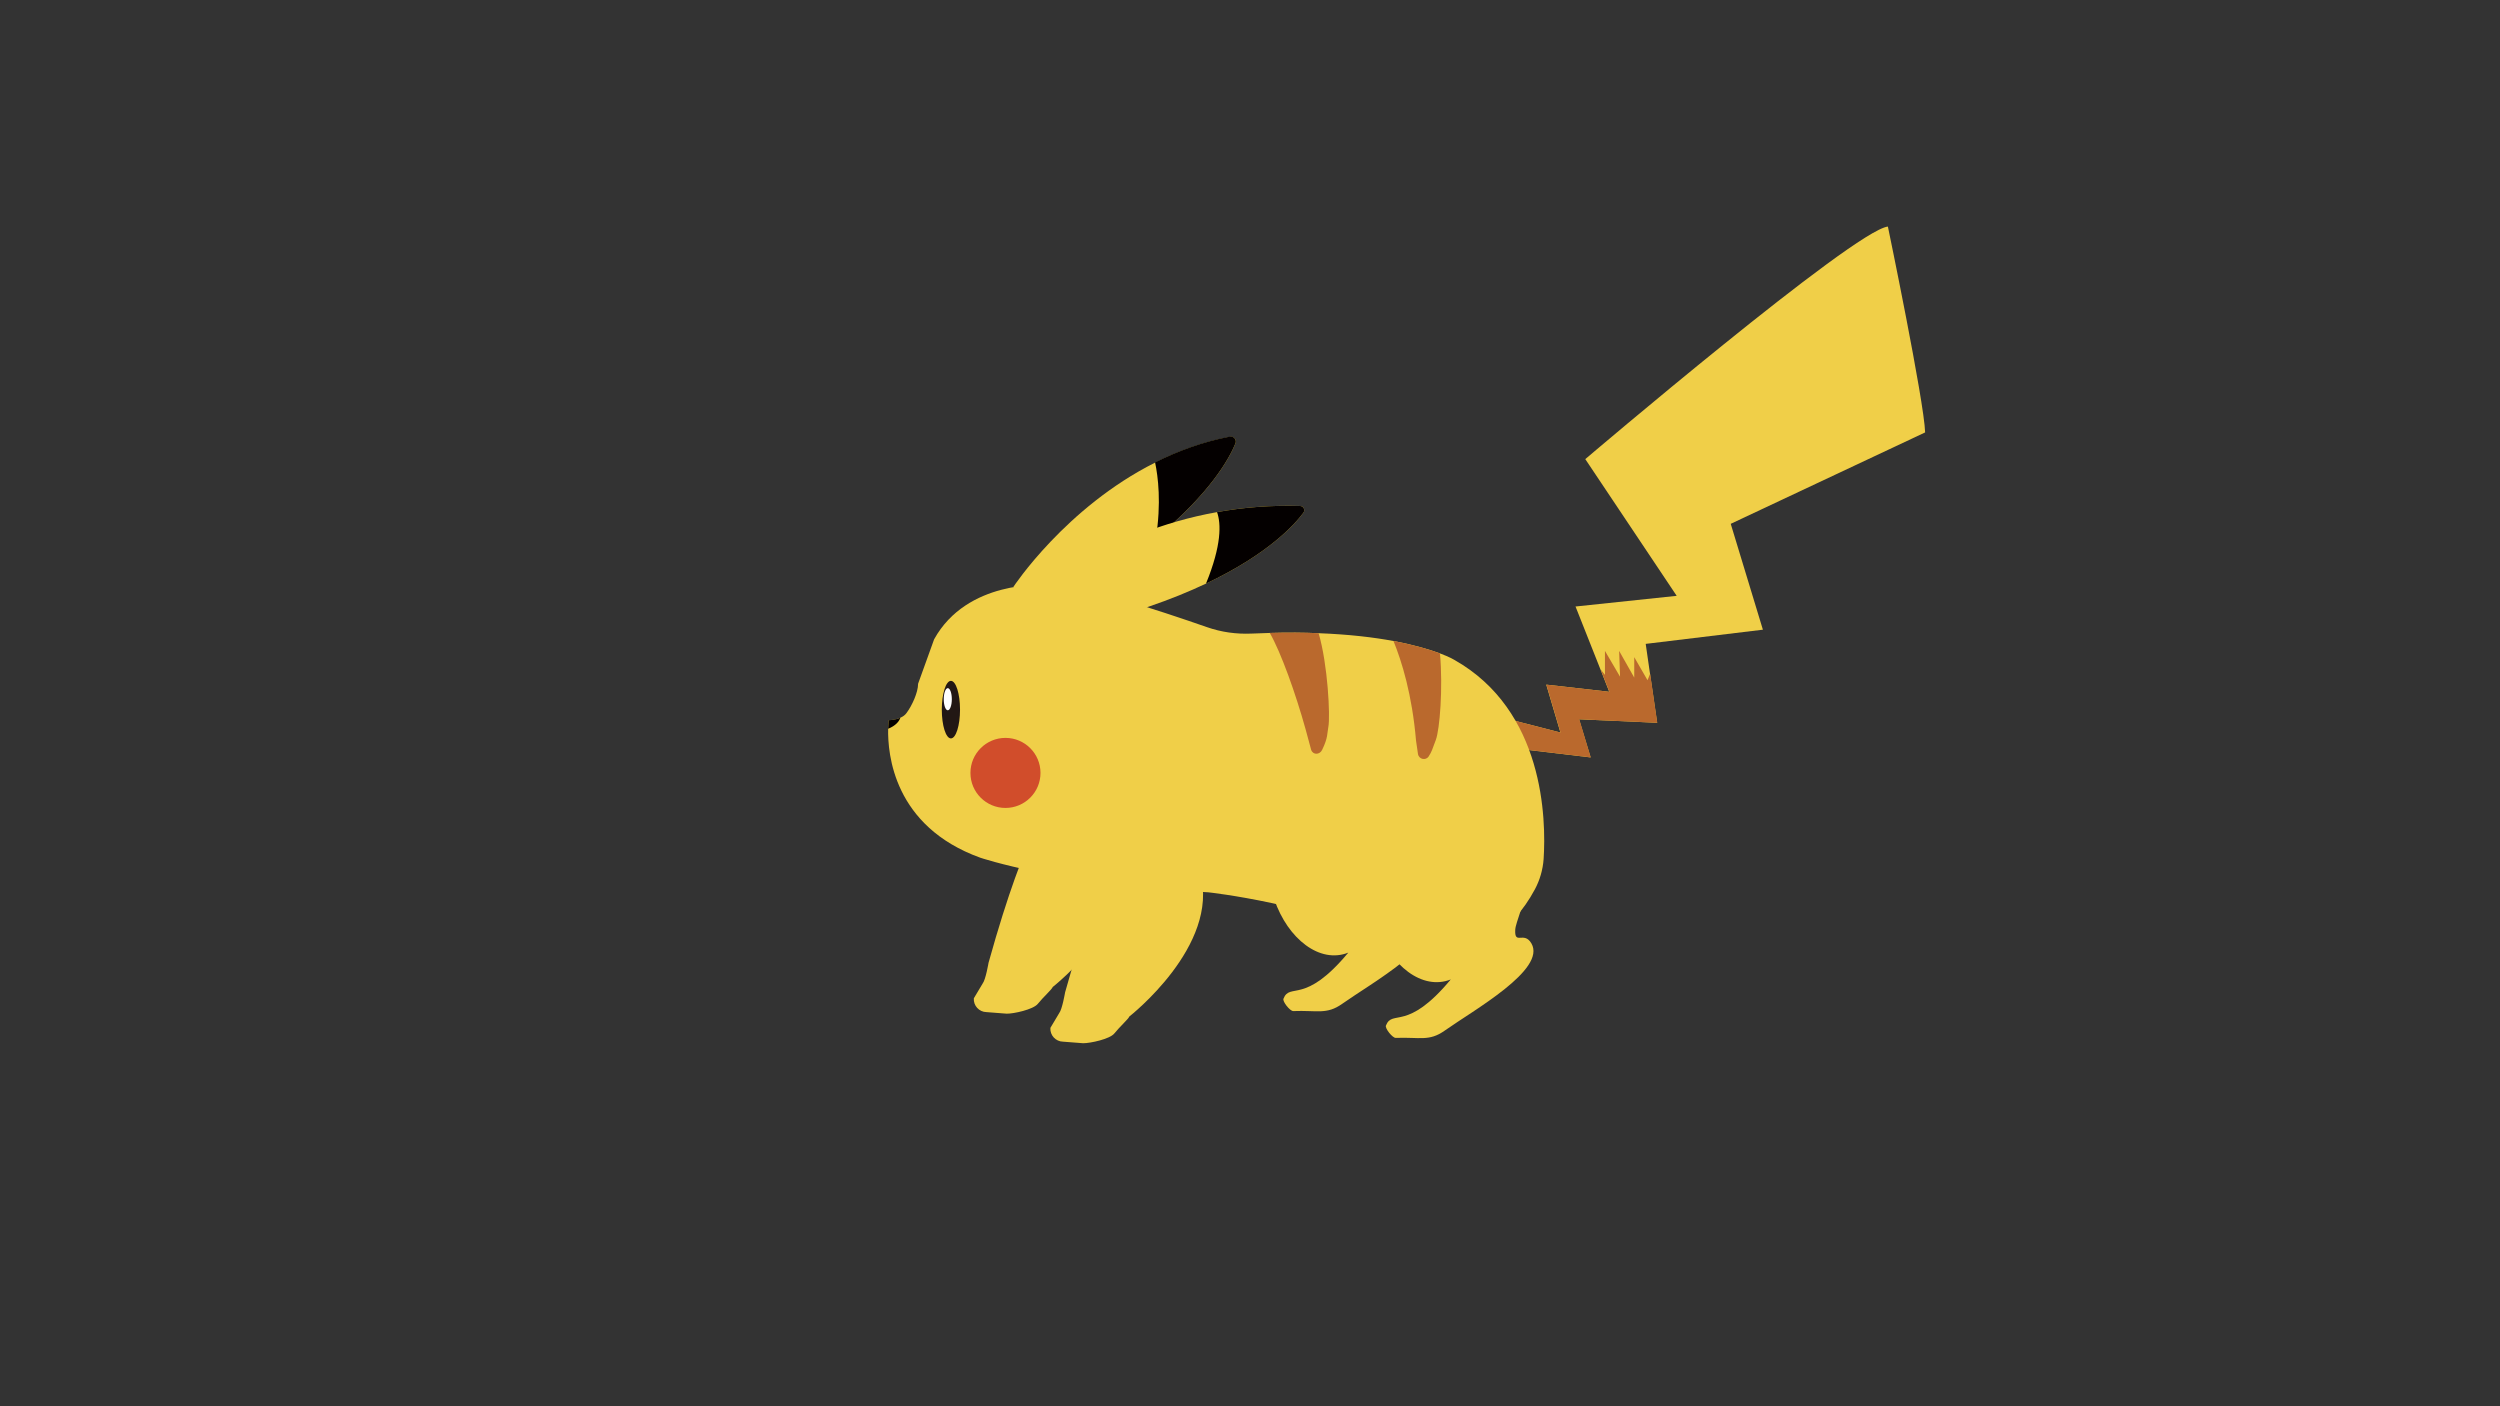 <?xml version="1.0" encoding="UTF-8" standalone="no"?>
<svg xmlns:dc="http://purl.org/dc/elements/1.1/"
   xmlns:cc="http://creativecommons.org/ns#"
   xmlns:rdf="http://www.w3.org/1999/02/22-rdf-syntax-ns#"
   xmlns:svg="http://www.w3.org/2000/svg"
   xmlns="http://www.w3.org/2000/svg"
   xmlns:sodipodi="http://sodipodi.sourceforge.net/DTD/sodipodi-0.dtd"
   xmlns:inkscape="http://www.inkscape.org/namespaces/inkscape" version="1.1" id="レイヤー_1" x="0px" y="0px" width="1920" height="1080" viewBox="0 0 1920 1080" xml:space="preserve" sodipodi:docname="ピカチュウ.svg" inkscape:version="1.0.2 (e86c8708, 2021-01-15)">
   <rect x="0" y="0" width="1920" height="1080" fill="#333333" stroke="none"/>
   <defs id="defs894">
   </defs>

   <path fill="#F0CF48" d="M797,771c3.8-4.8,11.1-11.4,11.5-13c0,0,69.7-54.4,54.5-109.8c-7.5-27.2-22.8-33-36.2-31.9  c-14.3,1.1-26.8,10.2-33,23.1c-7.3,15.2-19.3,45-34.6,100c0,0-2.2,13-4.5,15.9l-6.8,11.4c-0.4,5.7,4.1,10.5,9.7,10.6l15.5,1.2  C778.5,778.6,793.5,775.3,797,771z" id="path835" />
   <path fill="#F0CF48" d="M1007.6,582.9c0,0,33.4-31.4,61.9,2.9c44.5,53.4,16.1,95.6,15.5,107.7c-0.6,12.1,6.7,0.7,12.4,10.4  c11.8,20.1-44.4,51.3-66.7,67.1c-11.9,8.4-19.1,4.8-37.5,5.5c-2.4,0.1-8.4-7.3-7.5-9.5c5.1-12.8,16,5.3,49.8-35.4  C992,749.1,936.8,655,1007.6,582.9z" id="path837" />



   <g id="g923" inkscape:label="body">
      <g id="g843" inkscape:label="tail">
         <path fill="#f0cf48" d="m 1353.9,483.6 -90,10.9 3.3,22.9 5.5,37.7 -60,-2.7 8.9,29.3 -51.1,-6.1 -8.9,-22.5 36.8,9.5 -10.9,-36.8 48.4,5.5 -6.8,-17.3 -19.1,-48.2 77.7,-8.2 -70.2,-105 c 0,0 206.5,-175.8 232.4,-178.6 0,0 27.9,134.3 28.6,158.1 l -149.3,70.2 z" id="path839" />
         <polygon fill="#ba692d" points="1236,531.3 1229.2,514 1232.6,518.3 1232.6,499.9 1244.2,519.7 1243.5,499.9 1255.1,520.4 1255.1,504.7 1265.3,522.4 1267.3,517.4 1272.8,555.1 1212.9,552.4 1221.7,581.7 1170.6,575.6 1161.7,553.1 1198.5,562.6 1187.6,525.8 " id="polygon841" />
         <animateTransform attributeName="transform" type="rotate" values="0 1159.3 565.9;-10 1159.3 565.9;0 1159.3 565.9" begin="0s" dur="1.5s" repeatCount="indefinite" />
      </g>      <!-- /tail -->

      <path fill="#f0cf48" d="m 1178.8,683 c -37,69 -103.6,42.5 -103.6,42.5 C 1009.8,694.1 928,685.3 928,685.3 814.9,679.8 752.8,658.7 752.8,658.7 c -66.6,-24.1 -71.1,-79.8 -70.7,-99 0.1,-4.2 0.5,-6.6 0.5,-6.6 0,0 4.7,0 8.9,-1.9 1.8,-0.8 3.5,-1.9 4.7,-3.6 4.1,-5.5 8.9,-15.7 8.9,-22.5 L 717.4,491 c 25.2,-45.7 84.3,-41.8 84.3,-41.8 15.1,-4.9 91.3,20.6 125.4,32.5 10.9,3.8 22.4,5.4 34,4.9 4.9,-0.2 9.6,-0.4 14.2,-0.5 13.6,-0.4 26.1,-0.3 37.5,0.2 23.5,0.9 42.5,3.2 57.4,6 16.5,3.1 28.1,6.7 35.7,9.5 7.5,2.8 10.9,4.9 10.9,4.9 69.2,39 70.7,122.3 68.7,153.1 -0.6,8.2 -2.9,16.1 -6.7,23.2 z" id="path845" />
      <path fill="#040000" d="m 691.5,551.2 c -1,2.9 -3.6,6.1 -9.4,8.5 0.1,-4.2 0.5,-6.6 0.5,-6.6 0,0 4.7,0 8.9,-1.9 z" id="path847" />
      <path fill="#ba692d" d="m 1020.2,558.1 c -1,5.1 -0.2,8.4 -4.8,17.8 -1.8,3.8 -6.9,4.1 -8.4,0.1 l -4.3,-15.9 c -7.7,-27.7 -18.9,-59 -27.5,-74 13.6,-0.4 26.1,-0.3 37.5,0.2 7.1,24.1 9,64 7.5,71.8 z" id="path849" />
      <path fill="#ba692d" d="m 1102.7,568.3 c -2.9,7.7 -3,8.7 -5.4,12.5 -2.2,3.6 -7.7,2.4 -8.3,-1.8 l -1.5,-10.3 c -3,-35.2 -10.9,-60.7 -17.3,-76.4 16.5,3.1 28.1,6.7 35.7,9.5 2.4,26.7 -0.2,58.6 -3.2,66.5 z" id="path851" />
      <circle fill="#d14d2b" cx="772.2" cy="593.6" r="26.9" id="circle853" />
      <g id="g859">
         <ellipse fill="#221714" cx="730.3" cy="545" rx="7" ry="22.1" id="ellipse855" />
         <ellipse fill="#ffffff" cx="727.9" cy="537" rx="3.1" ry="8.5" id="ellipse857" />
      </g>
      <g id="g867" inkscape:label="right_ear">
         <path fill="#f0cf48" d="m 948.8,340.6 c -4.7,11.5 -19.2,38.1 -61.1,72.7 -16.3,13.5 -36.9,28.1 -62.6,43.6 L 796,471.1 778.3,450.7 c 0,0 40,-60.9 108.8,-95.4 17.4,-8.7 36.6,-15.8 57.5,-19.8 2.9,-0.7 5.4,2.3 4.2,5.1 z" id="path863" />
         <path fill="#040000" d="m 948.8,340.6 c -4.7,11.5 -19.2,38.1 -61.1,72.7 4.3,-27 1.7,-47.3 -0.6,-58.2 17.4,-8.7 36.6,-15.8 57.5,-19.8 2.9,-0.5 5.4,2.5 4.2,5.3 z" id="path865" />
         <animateTransform attributeName="transform" type="rotate" values="0 798 449;-13 798 449;0 798 449" begin="0s" dur="1.5s" repeatCount="indefinite" />
      </g>      <!-- /right_ear -->
      <g id="g873" inkscape:label="left_ear">
         <path fill="#f0cf48" d="m 1001,393.8 c -7.2,9.7 -27.7,32.1 -74.8,54.4 -25.5,12.1 -58.7,24.1 -101.9,34 l -25.9,-26.6 c 0,0 50.5,-47 136.3,-62.3 19.5,-3.5 40.8,-5.4 63.8,-4.7 2.6,0.1 4.1,3.1 2.5,5.2 z" id="path869" />
         <path fill="#040000" d="m 1001,393.8 c -7.2,9.7 -27.7,32.1 -74.8,54.4 12.1,-29.6 11.6,-46 8.5,-54.9 19.5,-3.5 40.8,-5.4 63.8,-4.7 2.6,0.1 4.1,3.1 2.5,5.2 z" id="path871" />
         <animateTransform attributeName="transform" type="rotate" values="0 837 454;-10 837 454;0 837 454" begin="0s" dur="1.5s" repeatCount="indefinite" />
      </g>      <!-- /left_ear -->

      <animateTransform attributeName="transform" type="translate" values="0 0;0 10;0 0" begin="0s" dur="1.5s" repeatCount="indefinite" />

   </g>   <!-- /body -->

   <path fill="#F0CF48" d="M855.8,793.7c3.8-4.8,11.1-11.4,11.5-13c0,0,69.7-54.4,54.5-109.8c-7.5-27.2-22.8-33-36.2-31.9  c-14.3,1.1-26.8,10.2-33,23.1c-7.3,15.2-19.3,45-34.6,100c0,0-2.2,13-4.5,15.9l-6.8,11.4c-0.4,5.7,4.1,10.5,9.7,10.6l15.5,1.2  C837.4,801.2,852.4,798,855.8,793.7z" id="path875" />
   <path fill="#F0CF48" d="M1086.3,603.5c0,0,33.4-31.4,61.9,2.9c44.5,53.4,16.1,95.6,15.5,107.7c-0.6,12.1,6.7,0.7,12.4,10.4  c11.8,20.1-44.4,51.3-66.7,67.1c-11.9,8.4-19.1,4.8-37.5,5.5c-2.4,0.1-8.4-7.3-7.5-9.5c5.1-12.8,16,5.3,49.8-35.4  C1070.7,769.6,1015.4,675.6,1086.3,603.5z" id="path877" />
   <g id="g879">
   </g>
   <g id="g881">
   </g>
   <g id="g883">
   </g>
   <g id="g885">
   </g>
   <g id="g887">
   </g>
   <g id="g889">
   </g>
</svg>
